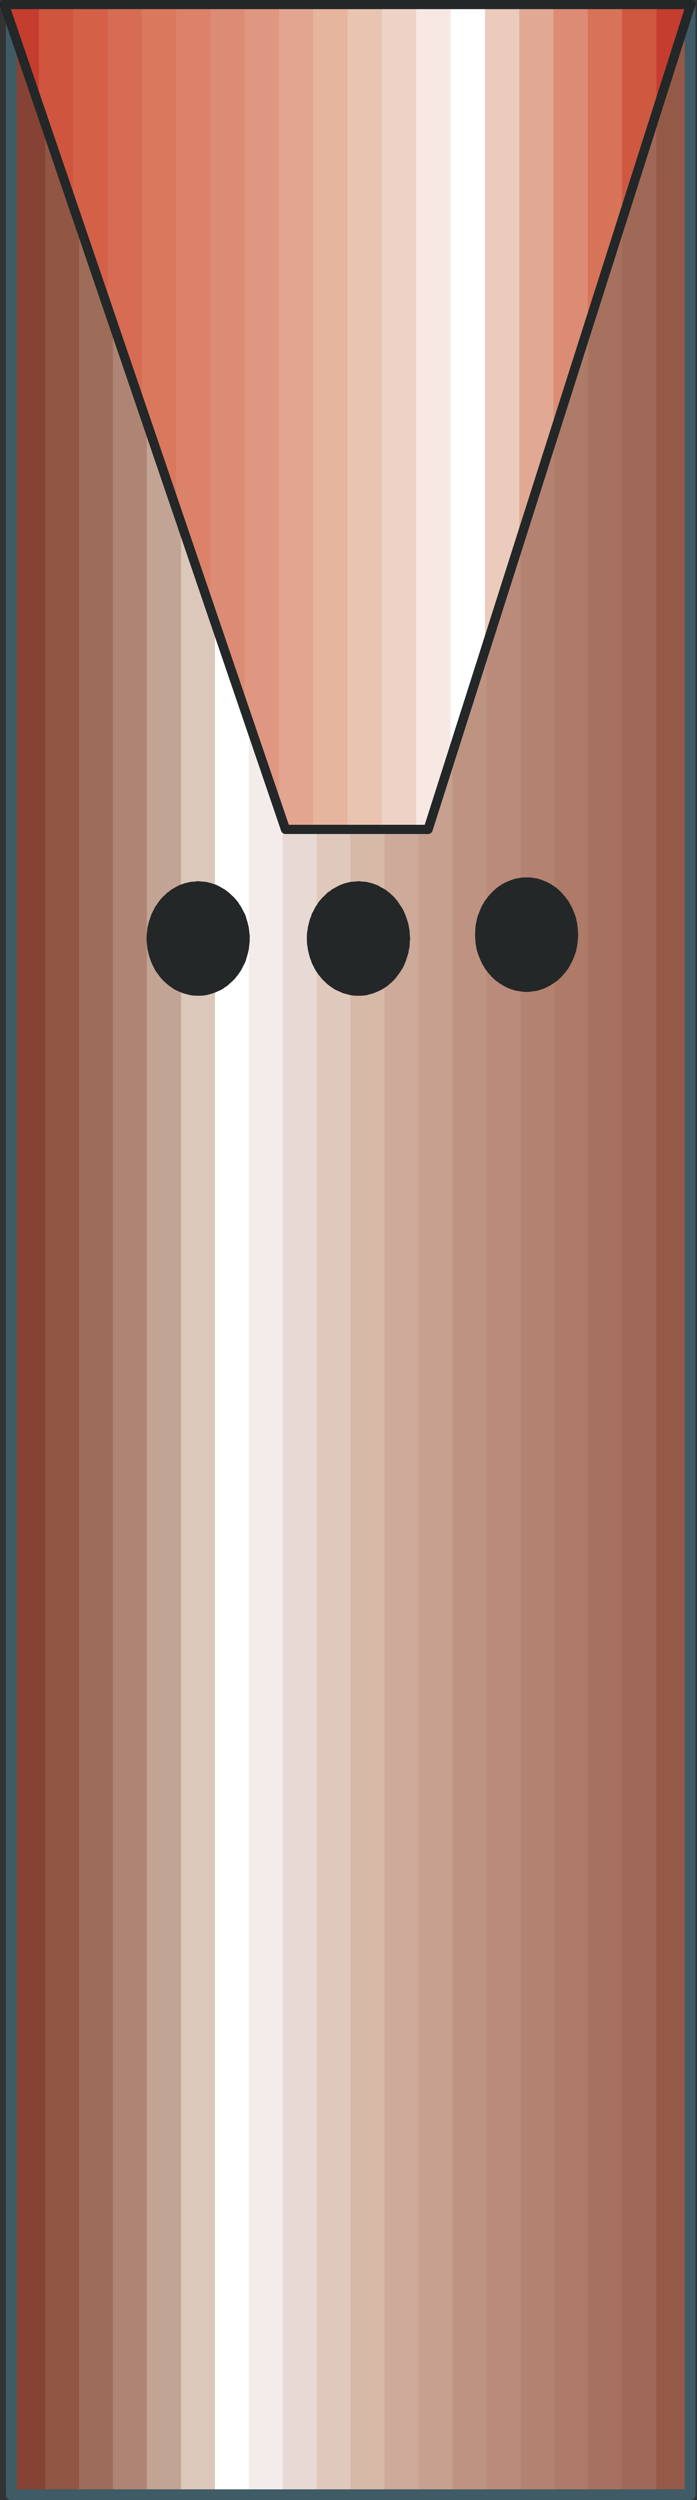 <?xml version="1.0" encoding="UTF-8" standalone="no"?>
<!DOCTYPE svg PUBLIC "-//W3C//DTD SVG 1.0//EN" "http://www.w3.org/TR/2001/REC-SVG-20010904/DTD/svg10.dtd">
<svg xmlns="http://www.w3.org/2000/svg" xmlns:xlink="http://www.w3.org/1999/xlink" fill-rule="evenodd" height="0.81in" preserveAspectRatio="none" stroke-linecap="round" viewBox="0 0 4448 16000" width="0.226in">
<rect x="0" y="0" width="4448" height="16000" fill="#333333" stroke="none"/>
<style type="text/css">
.brush0 { fill: rgb(255,255,255); }
.pen0 { stroke: rgb(0,0,0); stroke-width: 1; stroke-linejoin: round; }
.brush1 { fill: none; }
.pen1 { stroke: rgb(42,50,53); stroke-width: 60; stroke-linejoin: round; }
.brush2 { fill: rgb(134,66,52); }
.pen2 { stroke: none; }
.brush3 { fill: rgb(145,86,68); }
.brush4 { fill: rgb(158,109,90); }
.brush5 { fill: rgb(174,133,117); }
.brush6 { fill: rgb(193,164,147); }
.brush7 { fill: rgb(219,200,187); }
.brush8 { fill: rgb(244,236,235); }
.brush9 { fill: rgb(231,217,212); }
.brush10 { fill: rgb(223,200,188); }
.brush11 { fill: rgb(215,185,168); }
.brush12 { fill: rgb(205,170,154); }
.brush13 { fill: rgb(199,160,143); }
.brush14 { fill: rgb(190,147,130); }
.brush15 { fill: rgb(186,139,123); }
.brush16 { fill: rgb(180,130,113); }
.brush17 { fill: rgb(173,123,104); }
.brush18 { fill: rgb(166,113,94); }
.brush19 { fill: rgb(159,104,87); }
.brush20 { fill: rgb(148,90,71); }
.pen3 { stroke: rgb(62,91,102); stroke-width: 69; stroke-linejoin: round; }
.brush21 { fill: rgb(36,39,40); }
.pen4 { stroke: rgb(36,39,40); stroke-width: 59; stroke-linejoin: round; }
.brush22 { fill: rgb(197,61,47); }
.brush23 { fill: rgb(207,88,65); }
.brush24 { fill: rgb(215,115,88); }
.brush25 { fill: rgb(220,140,116); }
.brush26 { fill: rgb(225,169,147); }
.brush27 { fill: rgb(235,203,188); }
.brush28 { fill: rgb(248,232,228); }
.brush29 { fill: rgb(238,210,197); }
.brush30 { fill: rgb(233,196,177); }
.brush31 { fill: rgb(230,181,157); }
.brush32 { fill: rgb(226,165,144); }
.brush33 { fill: rgb(223,151,130); }
.brush34 { fill: rgb(220,140,117); }
.brush35 { fill: rgb(219,130,105); }
.brush36 { fill: rgb(218,120,93); }
.brush37 { fill: rgb(214,108,84); }
.brush38 { fill: rgb(212,96,72); }
.brush39 { fill: rgb(208,85,63); }
</style>
<g>
<polyline class="pen1" fill="none" points="1285,4062 1312,4060 1336,4055 1363,4050 1387,4040 1409,4028 1431,4013 1451,3999 1470,3979 1487,3960 1502,3938 1516,3916 1526,3892 1536,3867 1541,3841 1547,3810 1548,3783 1547,3754 1541,3727 1536,3701 1526,3676 1516,3652 1502,3628 1487,3606 1470,3586 1451,3569 1431,3552 1409,3540 1387,3528 1363,3518 1336,3511 1312,3509 1285,3506 1259,3509 1232,3511 1205,3518 1183,3528 1159,3540 1137,3552 1117,3569 1098,3586 1081,3606 1066,3628 1054,3652 1042,3676 1032,3701 1027,3727 1023,3754 1023,3783 1023,3810 1027,3841 1032,3867 1042,3892 1054,3916 1066,3938 1081,3960 1098,3979 1117,3999 1137,4013 1159,4028 1183,4040 1205,4050 1232,4055 1259,4060 1285,4062"/>
<polygon class="pen2 brush2" points="72,53 288,53 288,15966 72,15966 72,53"/>
<polygon class="pen2 brush2" points="72,53 505,53 505,15966 72,15966 72,53"/>
<polygon class="pen2 brush3" points="288,15966 288,53 721,53 721,15966 288,15966"/>
<polygon class="pen2 brush4" points="505,15966 505,53 937,53 937,15966 505,15966"/>
<polygon class="pen2 brush5" points="721,15966 721,53 1155,53 1155,15966 721,15966"/>
<polygon class="pen2 brush6" points="937,15966 937,53 1372,53 1372,15966 937,15966"/>
<polygon class="pen2 brush7" points="1155,15966 1155,53 1588,53 1588,15966 1155,15966"/>
<polygon class="pen2 brush0" points="1372,15966 1372,53 1804,53 1804,15966 1372,15966"/>
<polygon class="pen2 brush8" points="1588,15966 1588,53 2021,53 2021,15966 1588,15966"/>
<polygon class="pen2 brush9" points="1804,15966 1804,53 2237,53 2237,15966 1804,15966"/>
<polygon class="pen2 brush10" points="2021,15966 2021,53 2454,53 2454,15966 2021,15966"/>
<polygon class="pen2 brush11" points="2237,15966 2237,53 2671,53 2671,15966 2237,15966"/>
<polygon class="pen2 brush12" points="2454,15966 2454,53 2888,53 2888,15966 2454,15966"/>
<polygon class="pen2 brush13" points="2671,15966 2671,53 3104,53 3104,15966 2671,15966"/>
<polygon class="pen2 brush14" points="2888,15966 2888,53 3321,53 3321,15966 2888,15966"/>
<polygon class="pen2 brush15" points="3104,15966 3104,53 3537,53 3537,15966 3104,15966"/>
<polygon class="pen2 brush16" points="3321,15966 3321,53 3754,53 3754,15966 3321,15966"/>
<polygon class="pen2 brush17" points="3537,15966 3537,53 3970,53 3970,15966 3537,15966"/>
<polygon class="pen2 brush18" points="3754,15966 3754,53 4188,53 4188,15966 3754,15966"/>
<polygon class="pen2 brush19" points="3970,15966 3970,53 4404,53 4404,15966 3970,15966"/>
<polygon class="pen2 brush20" points="4188,15966 4188,53 4404,53 4404,15966 4188,15966"/>
<polygon class="pen2 brush20" points="4404,15966 4404,53 4404,15966"/>
<polyline class="pen3" fill="none" points="72,15966 72,15966 72,15966 4404,15966 4404,53 72,53 72,15966"/>
<polygon class="pen2 brush21" points="2287,6343 2303,6343 2318,6342 2334,6340 2348,6336 2363,6332 2376,6328 2391,6322 2404,6316 2417,6310 2430,6303 2443,6294 2455,6286 2466,6276 2478,6266 2489,6256 2499,6245 2509,6232 2518,6220 2527,6208 2535,6195 2544,6181 2551,6167 2557,6152 2563,6138 2568,6122 2573,6106 2578,6090 2580,6074 2584,6057 2585,6040 2586,6023 2588,6006 2586,5989 2585,5972 2584,5955 2580,5938 2578,5922 2573,5906 2568,5891 2563,5875 2557,5860 2551,5846 2544,5832 2535,5818 2527,5806 2518,5792 2509,5780 2499,5768 2489,5757 2478,5747 2466,5736 2455,5728 2443,5718 2430,5711 2417,5704 2404,5696 2391,5690 2376,5685 2363,5680 2348,5677 2334,5673 2318,5672 2303,5671 2287,5669 2273,5671 2257,5672 2242,5673 2228,5677 2213,5680 2198,5685 2185,5690 2172,5696 2158,5704 2145,5711 2133,5718 2121,5728 2108,5736 2098,5747 2087,5757 2076,5768 2066,5780 2056,5792 2048,5806 2039,5818 2032,5832 2025,5846 2017,5860 2013,5875 2006,5891 2002,5906 1998,5922 1994,5938 1992,5955 1989,5972 1988,5989 1988,6006 1988,6023 1989,6040 1992,6057 1994,6074 1998,6090 2002,6106 2006,6122 2013,6138 2017,6152 2025,6167 2032,6181 2039,6195 2048,6208 2056,6220 2066,6232 2076,6245 2087,6256 2098,6266 2108,6276 2121,6286 2133,6294 2145,6303 2158,6310 2172,6316 2185,6322 2198,6328 2213,6332 2228,6336 2242,6340 2257,6342 2273,6343 2287,6343"/>
<polyline class="pen4" fill="none" points="2287,6343 2303,6343 2318,6342 2334,6340 2348,6336 2363,6332 2376,6328 2391,6322 2404,6316 2417,6310 2430,6303 2443,6294 2455,6286 2466,6276 2478,6266 2489,6256 2499,6245 2509,6232 2518,6220 2527,6208 2535,6195 2544,6181 2551,6167 2557,6152 2563,6138 2568,6122 2573,6106 2578,6090 2580,6074 2584,6057 2585,6040 2586,6023 2588,6006 2586,5989 2585,5972 2584,5955 2580,5938 2578,5922 2573,5906 2568,5891 2563,5875 2557,5860 2551,5846 2544,5832 2535,5818 2527,5806 2518,5792 2509,5780 2499,5768 2489,5757 2478,5747 2466,5736 2455,5728 2443,5718 2430,5711 2417,5704 2404,5696 2391,5690 2376,5685 2363,5680 2348,5677 2334,5673 2318,5672 2303,5671 2287,5669 2273,5671 2257,5672 2242,5673 2228,5677 2213,5680 2198,5685 2185,5690 2172,5696 2158,5704 2145,5711 2133,5718 2121,5728 2108,5736 2098,5747 2087,5757 2076,5768 2066,5780 2056,5792 2048,5806 2039,5818 2032,5832 2025,5846 2017,5860 2013,5875 2006,5891 2002,5906 1998,5922 1994,5938 1992,5955 1989,5972 1988,5989 1988,6006 1988,6023 1989,6040 1992,6057 1994,6074 1998,6090 2002,6106 2006,6122 2013,6138 2017,6152 2025,6167 2032,6181 2039,6195 2048,6208 2056,6220 2066,6232 2076,6245 2087,6256 2098,6266 2108,6276 2121,6286 2133,6294 2145,6303 2158,6310 2172,6316 2185,6322 2198,6328 2213,6332 2228,6336 2242,6340 2257,6342 2273,6343 2287,6343"/>
<polygon class="pen2 brush21" points="3361,6319 3376,6318 3391,6316 3406,6314 3421,6312 3435,6308 3450,6303 3463,6298 3476,6292 3490,6285 3503,6277 3515,6269 3528,6260 3540,6252 3551,6241 3562,6231 3572,6219 3582,6208 3591,6196 3601,6183 3609,6169 3616,6156 3624,6141 3630,6128 3636,6112 3642,6097 3647,6082 3650,6066 3654,6049 3656,6033 3658,6016 3659,5999 3660,5982 3659,5964 3658,5947 3656,5931 3654,5914 3650,5898 3647,5881 3642,5866 3636,5851 3630,5836 3624,5821 3616,5807 3609,5794 3601,5780 3591,5768 3582,5756 3572,5744 3562,5733 3551,5722 3540,5712 3528,5702 3515,5694 3503,5685 3490,5678 3476,5671 3463,5666 3450,5660 3435,5655 3421,5651 3406,5649 3391,5646 3376,5645 3361,5645 3345,5645 3329,5646 3315,5649 3300,5651 3286,5655 3271,5660 3258,5666 3244,5671 3231,5678 3218,5685 3205,5694 3193,5702 3181,5712 3170,5722 3159,5733 3149,5744 3138,5756 3130,5768 3120,5780 3112,5794 3104,5807 3097,5821 3091,5836 3085,5851 3079,5866 3074,5881 3070,5898 3067,5914 3064,5931 3063,5947 3062,5964 3061,5982 3062,5999 3063,6016 3064,6033 3067,6049 3070,6066 3074,6082 3079,6097 3085,6112 3091,6128 3097,6141 3104,6156 3112,6169 3120,6183 3130,6196 3138,6208 3149,6219 3159,6231 3170,6241 3181,6252 3193,6260 3205,6269 3218,6277 3231,6285 3244,6292 3258,6298 3271,6303 3286,6308 3300,6312 3315,6314 3329,6316 3345,6318 3361,6319"/>
<polyline class="pen4" fill="none" points="3361,6319 3376,6318 3391,6316 3406,6314 3421,6312 3435,6308 3450,6303 3463,6298 3476,6292 3490,6285 3503,6277 3515,6269 3528,6260 3540,6252 3551,6241 3562,6231 3572,6219 3582,6208 3591,6196 3601,6183 3609,6169 3616,6156 3624,6141 3630,6128 3636,6112 3642,6097 3647,6082 3650,6066 3654,6049 3656,6033 3658,6016 3659,5999 3660,5982 3659,5964 3658,5947 3656,5931 3654,5914 3650,5898 3647,5881 3642,5866 3636,5851 3630,5836 3624,5821 3616,5807 3609,5794 3601,5780 3591,5768 3582,5756 3572,5744 3562,5733 3551,5722 3540,5712 3528,5702 3515,5694 3503,5685 3490,5678 3476,5671 3463,5666 3450,5660 3435,5655 3421,5651 3406,5649 3391,5646 3376,5645 3361,5645 3345,5645 3329,5646 3315,5649 3300,5651 3286,5655 3271,5660 3258,5666 3244,5671 3231,5678 3218,5685 3205,5694 3193,5702 3181,5712 3170,5722 3159,5733 3149,5744 3138,5756 3130,5768 3120,5780 3112,5794 3104,5807 3097,5821 3091,5836 3085,5851 3079,5866 3074,5881 3070,5898 3067,5914 3064,5931 3063,5947 3062,5964 3061,5982 3062,5999 3063,6016 3064,6033 3067,6049 3070,6066 3074,6082 3079,6097 3085,6112 3091,6128 3097,6141 3104,6156 3112,6169 3120,6183 3130,6196 3138,6208 3149,6219 3159,6231 3170,6241 3181,6252 3193,6260 3205,6269 3218,6277 3231,6285 3244,6292 3258,6298 3271,6303 3286,6308 3300,6312 3315,6314 3329,6316 3345,6318 3361,6319"/>
<polygon class="pen2 brush21" points="1265,6343 1280,6343 1295,6342 1310,6340 1325,6336 1339,6332 1353,6328 1368,6322 1381,6316 1395,6310 1407,6303 1419,6294 1432,6286 1443,6276 1454,6266 1465,6256 1476,6245 1486,6232 1496,6220 1504,6208 1513,6195 1520,6181 1527,6167 1535,6152 1541,6138 1545,6122 1550,6106 1554,6090 1558,6074 1560,6057 1562,6040 1564,6023 1564,6006 1564,5989 1562,5972 1560,5955 1558,5938 1554,5922 1550,5906 1545,5891 1541,5875 1535,5860 1527,5846 1520,5832 1513,5818 1504,5806 1496,5792 1486,5780 1476,5768 1465,5757 1454,5747 1443,5736 1432,5728 1419,5718 1407,5711 1395,5704 1381,5696 1368,5690 1353,5685 1339,5680 1325,5677 1310,5673 1295,5672 1280,5671 1265,5669 1249,5671 1234,5672 1220,5673 1205,5677 1190,5680 1176,5685 1161,5690 1148,5696 1134,5704 1122,5711 1110,5718 1098,5728 1086,5736 1075,5747 1064,5757 1053,5768 1043,5780 1034,5792 1025,5806 1016,5818 1009,5832 1002,5846 995,5860 989,5875 984,5891 979,5906 975,5922 971,5938 969,5955 967,5972 965,5989 965,6006 965,6023 967,6040 969,6057 971,6074 975,6090 979,6106 984,6122 989,6138 995,6152 1002,6167 1009,6181 1016,6195 1025,6208 1034,6220 1043,6232 1053,6245 1064,6256 1075,6266 1086,6276 1098,6286 1110,6294 1122,6303 1134,6310 1148,6316 1161,6322 1176,6328 1190,6332 1205,6336 1220,6340 1234,6342 1249,6343 1265,6343"/>
<polyline class="pen4" fill="none" points="1265,6343 1280,6343 1295,6342 1310,6340 1325,6336 1339,6332 1353,6328 1368,6322 1381,6316 1395,6310 1407,6303 1419,6294 1432,6286 1443,6276 1454,6266 1465,6256 1476,6245 1486,6232 1496,6220 1504,6208 1513,6195 1520,6181 1527,6167 1535,6152 1541,6138 1545,6122 1550,6106 1554,6090 1558,6074 1560,6057 1562,6040 1564,6023 1564,6006 1564,5989 1562,5972 1560,5955 1558,5938 1554,5922 1550,5906 1545,5891 1541,5875 1535,5860 1527,5846 1520,5832 1513,5818 1504,5806 1496,5792 1486,5780 1476,5768 1465,5757 1454,5747 1443,5736 1432,5728 1419,5718 1407,5711 1395,5704 1381,5696 1368,5690 1353,5685 1339,5680 1325,5677 1310,5673 1295,5672 1280,5671 1265,5669 1249,5671 1234,5672 1220,5673 1205,5677 1190,5680 1176,5685 1161,5690 1148,5696 1134,5704 1122,5711 1110,5718 1098,5728 1086,5736 1075,5747 1064,5757 1053,5768 1043,5780 1034,5792 1025,5806 1016,5818 1009,5832 1002,5846 995,5860 989,5875 984,5891 979,5906 975,5922 971,5938 969,5955 967,5972 965,5989 965,6006 965,6023 967,6040 969,6057 971,6074 975,6090 979,6106 984,6122 989,6138 995,6152 1002,6167 1009,6181 1016,6195 1025,6208 1034,6220 1043,6232 1053,6245 1064,6256 1075,6266 1086,6276 1098,6286 1110,6294 1122,6303 1134,6310 1148,6316 1161,6322 1176,6328 1190,6332 1205,6336 1220,6340 1234,6342 1249,6343 1265,6343"/>
<polygon class="pen2 brush22" points="4189,719 4189,29 4408,29 4189,719"/>
<polygon class="pen2 brush22" points="3970,1408 3970,29 4408,29 3970,1408"/>
<polygon class="pen2 brush23" points="4189,29 4189,719 3751,2099 3751,29 4189,29"/>
<polygon class="pen2 brush24" points="3970,29 3970,1408 3532,2789 3532,29 3970,29"/>
<polygon class="pen2 brush25" points="3751,29 3751,2099 3314,3479 3314,29 3751,29"/>
<polygon class="pen2 brush26" points="3532,29 3532,2789 3095,4169 3095,29 3532,29"/>
<polygon class="pen2 brush27" points="3314,29 3314,3479 2875,4858 2875,29 3314,29"/>
<polygon class="pen2 brush0" points="3095,29 3095,4169 2732,5308 2656,5308 2656,29 3095,29"/>
<polygon class="pen2 brush28" points="2875,29 2875,4858 2732,5308 2437,5308 2437,29 2875,29"/>
<polygon class="pen2 brush29" points="2656,29 2656,5308 2218,5308 2218,29 2656,29"/>
<polygon class="pen2 brush30" points="2437,29 2437,5308 1999,5308 1999,29 2437,29"/>
<polygon class="pen2 brush31" points="2218,29 2218,5308 1822,5308 1780,5189 1780,29 2218,29"/>
<polygon class="pen2 brush32" points="1999,29 1999,5308 1822,5308 1561,4543 1561,29 1999,29"/>
<polygon class="pen2 brush33" points="1780,29 1780,5189 1342,3899 1342,29 1780,29"/>
<polygon class="pen2 brush34" points="1561,29 1561,4543 1124,3254 1124,29 1561,29"/>
<polygon class="pen2 brush35" points="1342,29 1342,3899 905,2609 905,29 1342,29"/>
<polygon class="pen2 brush36" points="1124,29 1124,3254 686,1964 686,29 1124,29"/>
<polygon class="pen2 brush37" points="905,29 905,2609 467,1318 467,29 905,29"/>
<polygon class="pen2 brush38" points="686,29 686,1964 248,674 248,29 686,29"/>
<polygon class="pen2 brush39" points="467,29 467,1318 28,29 467,29"/>
<polygon class="pen2 brush22" points="248,29 248,674 28,29 248,29"/>
<polyline class="pen4" fill="none" points="28,29 4408,29 2732,5308 1822,5308 28,29"/>
</g>
</svg>
